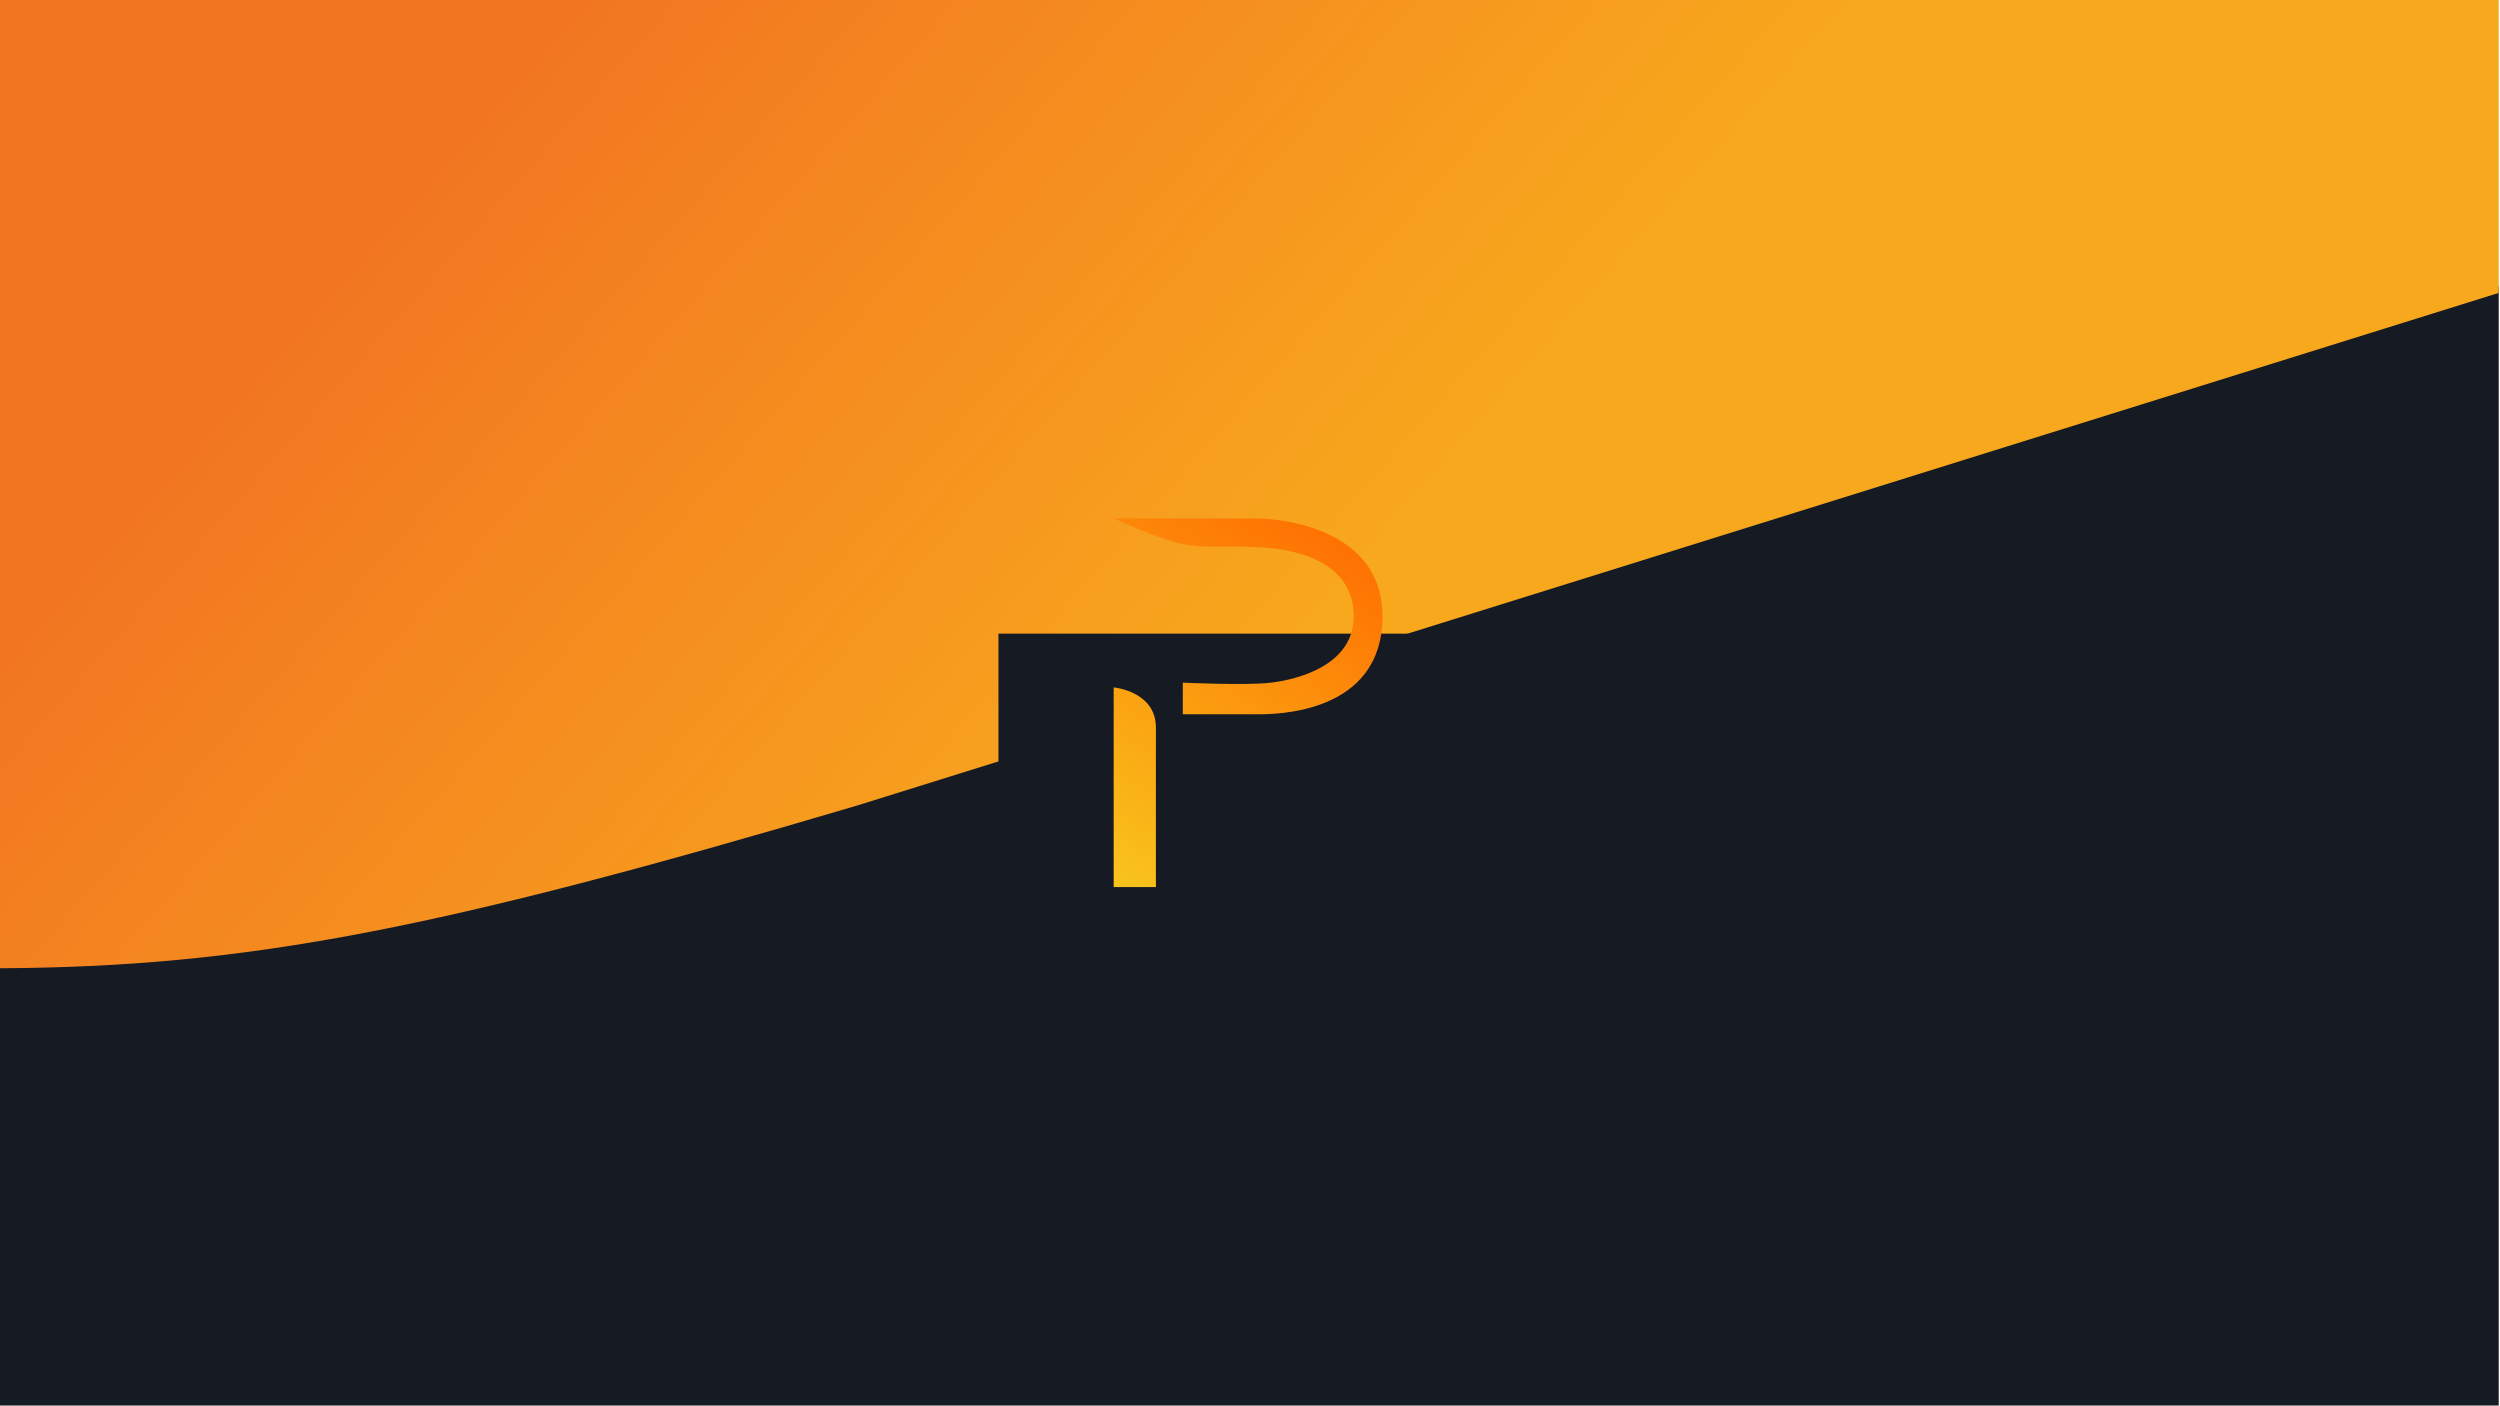 <svg width="651" height="366" viewBox="0 0 651 366" fill="none" xmlns="http://www.w3.org/2000/svg">
<g clip-path="url(#clip0)">
<rect width="651" height="366" fill="white"/>
<rect y="74.556" width="650.667" height="291.444" fill="#151A23"/>
<path d="M650.667 0V76.273L223.328 209.722C113.902 242.105 64.457 251.785 0 252.133V0H650.667Z" fill="url(#paint0_linear)"/>
<g filter="url(#filter0_d)">
<rect x="210" y="115" width="230" height="136" fill="#151A23"/>
</g>
<path fill-rule="evenodd" clip-rule="evenodd" d="M327.5 186C332 186 360 186 360 160.5C360 135 327.5 135 327.5 135H290C290 135 302 140.492 308 141.669C311.548 142.365 313.348 142.354 316.812 142.331C319.205 142.316 322.392 142.296 327.5 142.5C340 143 352.5 147.554 352.5 160.5C352.5 173.446 337.5 176.977 331 177.762C324.5 178.546 308 177.762 308 177.762V186H327.5ZM290 231H301V189.45C301 179.995 290 179 290 179V231Z" fill="url(#paint1_linear)"/>
</g>
<defs>
<filter id="filter0_d" x="160" y="65" width="430" height="336" filterUnits="userSpaceOnUse" color-interpolation-filters="sRGB">
<feFlood flood-opacity="0" result="BackgroundImageFix"/>
<feColorMatrix in="SourceAlpha" type="matrix" values="0 0 0 0 0 0 0 0 0 0 0 0 0 0 0 0 0 0 127 0"/>
<feOffset dx="50" dy="50"/>
<feGaussianBlur stdDeviation="50"/>
<feColorMatrix type="matrix" values="0 0 0 0 0 0 0 0 0 0 0 0 0 0 0 0 0 0 0.25 0"/>
<feBlend mode="normal" in2="BackgroundImageFix" result="effect1_dropShadow"/>
<feBlend mode="normal" in="SourceGraphic" in2="effect1_dropShadow" result="shape"/>
</filter>
<linearGradient id="paint0_linear" x1="-2.38612e-06" y1="6.022" x2="270.458" y2="243.74" gradientUnits="userSpaceOnUse">
<stop offset="0.292" stop-color="#F27521"/>
<stop offset="1" stop-color="#F8A81D"/>
</linearGradient>
<linearGradient id="paint1_linear" x1="352" y1="133" x2="284" y2="232.5" gradientUnits="userSpaceOnUse">
<stop stop-color="#FF6B00"/>
<stop offset="1" stop-color="#F8C81D"/>
</linearGradient>
<clipPath id="clip0">
<rect width="651" height="366" fill="white"/>
</clipPath>
</defs>
</svg>
